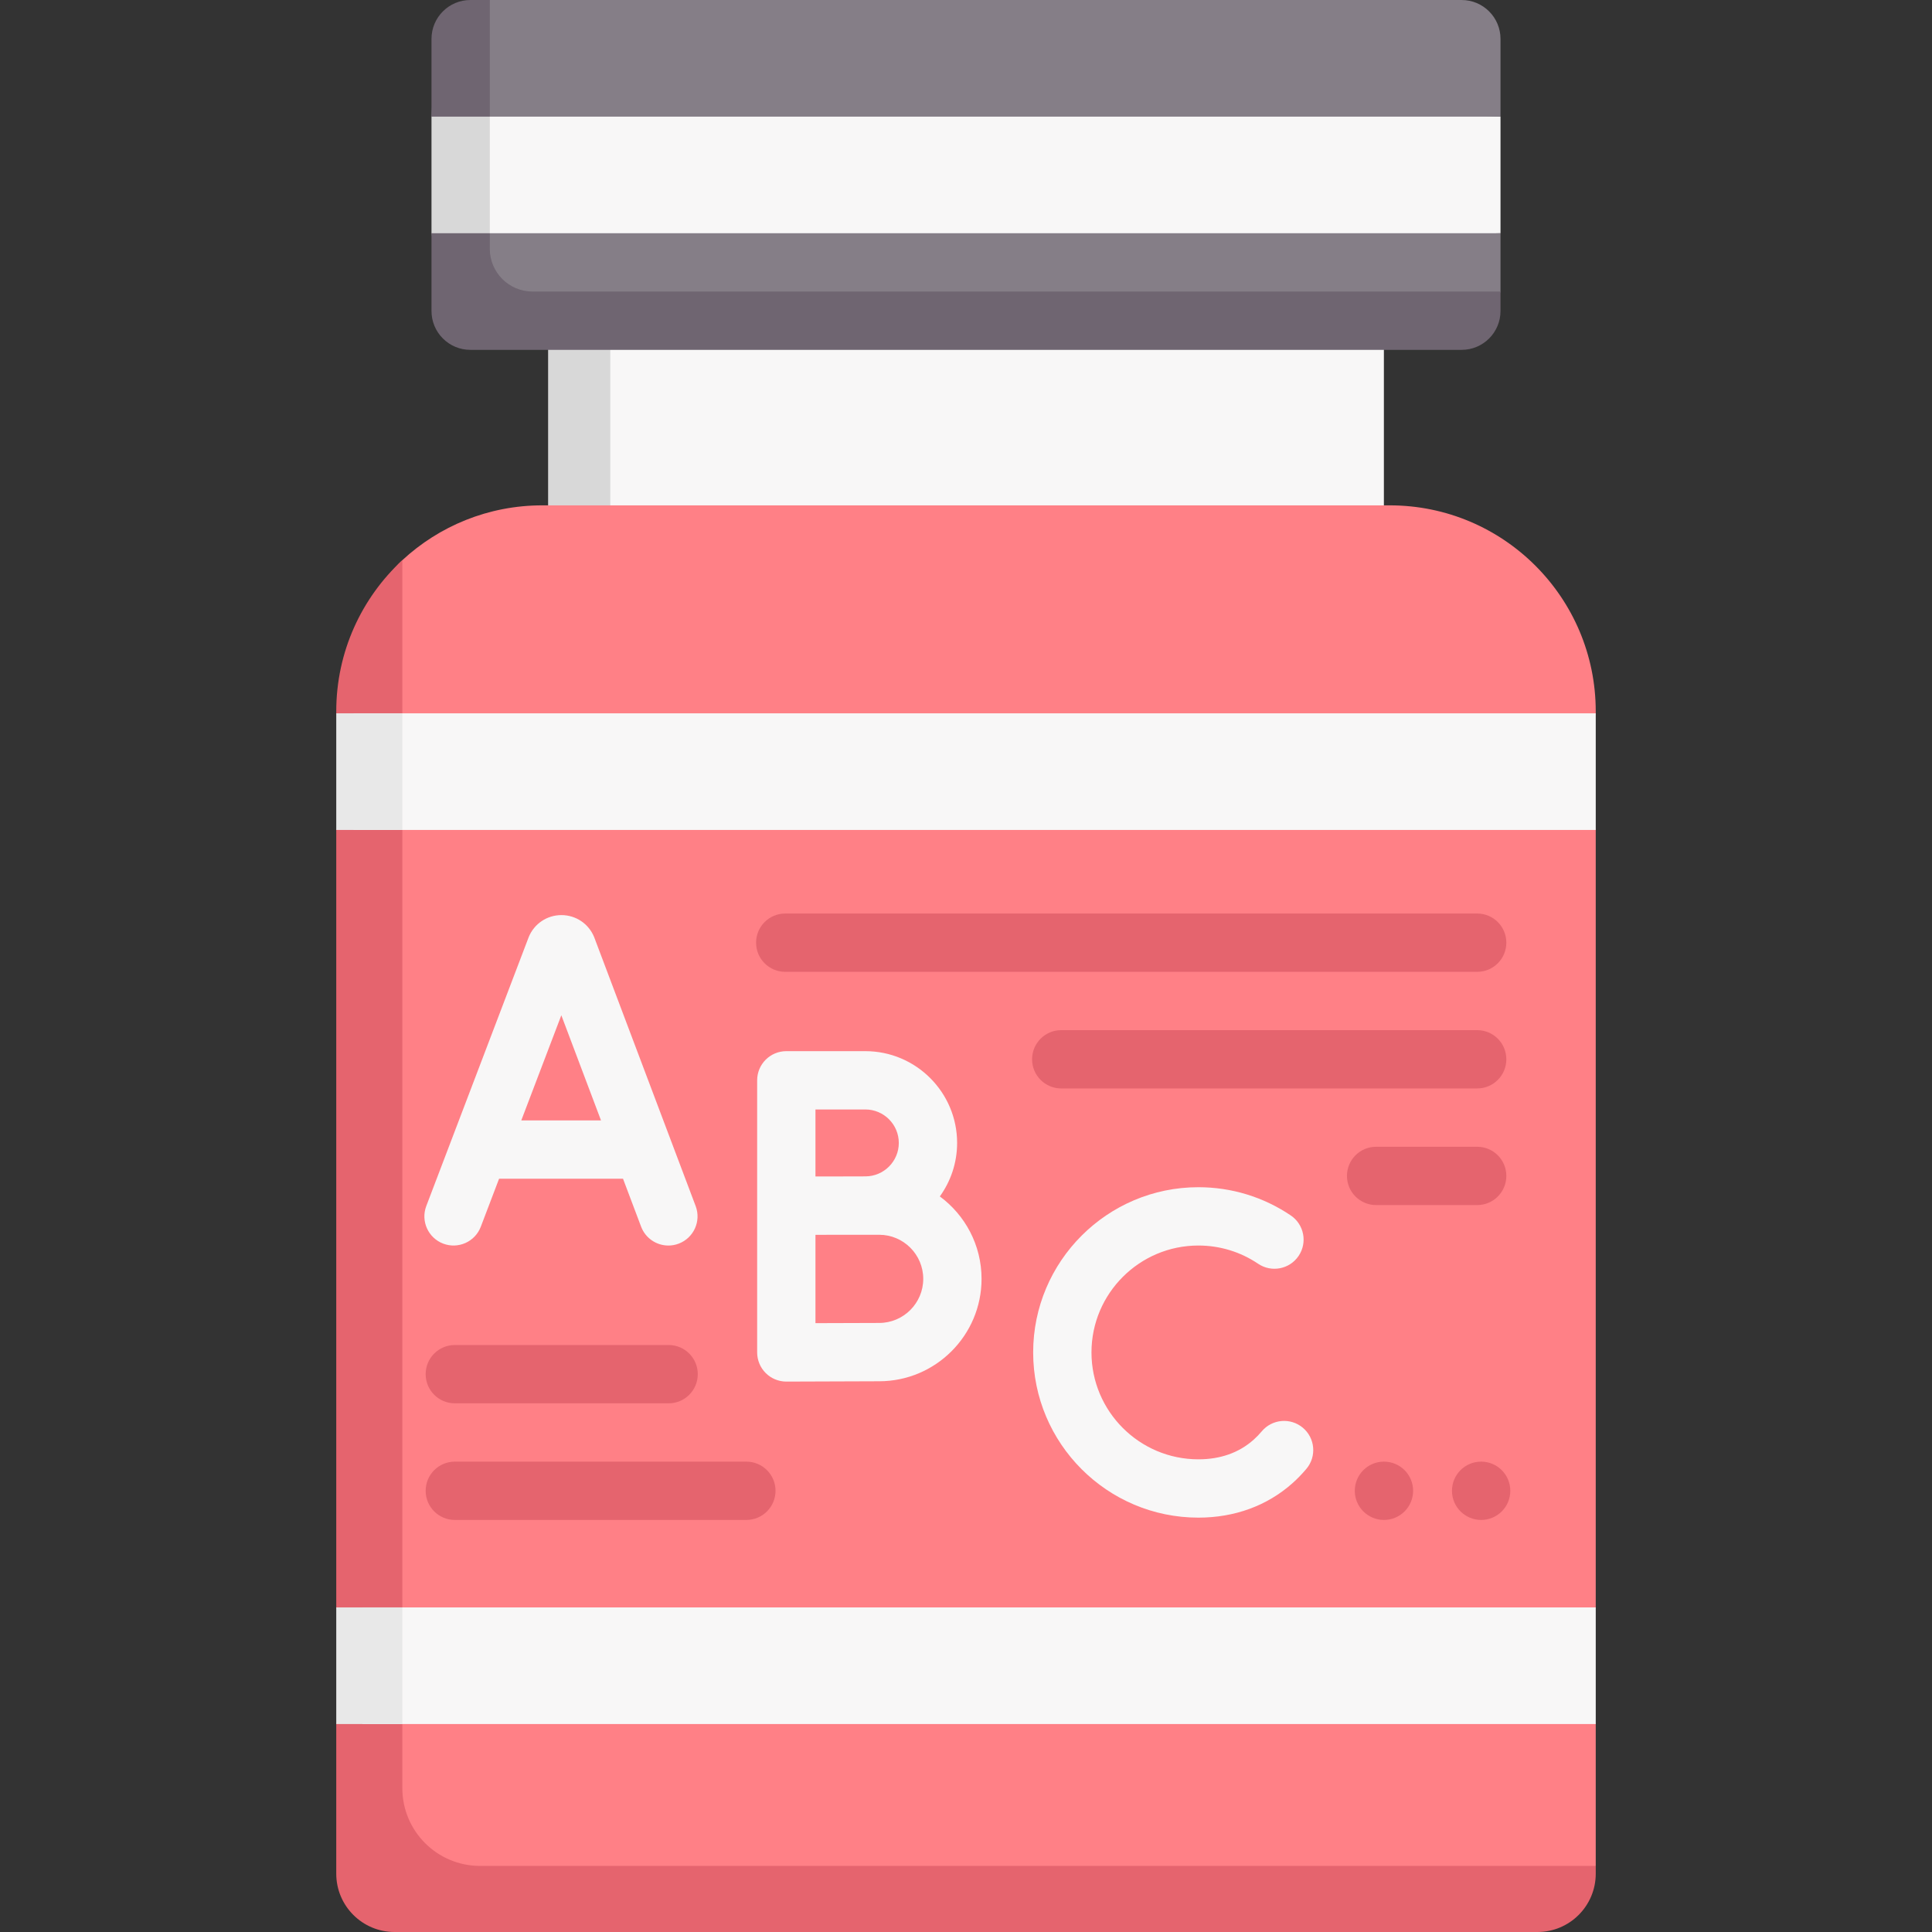 <svg id="Capa_1" enable-background="new 0 0 497 497" height="512" viewBox="0 0 497 497" width="512" xmlns="http://www.w3.org/2000/svg"><rect x="0" y="0" width="497" height="497" fill="#333333" stroke="none"/><g><path d="m386 30v30l-139.338 3.794-133.602-3.794v-30l133.82-6.06z" fill="#f8f7f7"/><g><path d="m146.748 84.381h209.252v51.239h-209.252z" fill="#f8f7f7"/></g><g><path d="m141 84.381h16v51.239h-16z" fill="#d8d8d8"/></g><path d="m386 10v20h-275l.986-18.775c0-5.52 4.48-10 10-10l4.014-1.225h250c5.52 0 10 4.48 10 10z" fill="#857e87"/><path d="m386 60v15l-1.142 3.784c0 5.52-4.48 10-10 10l-251.358-1.981c-5.52 0-10-4.48-10-10l-2.5-16.803z" fill="#857e87"/><path d="m126 30v30l-7.904 2.665-7.096-2.665v-30l7.5-3.417z" fill="#d8d8d8"/><path d="m391.151 494.803-285.138-3.529c-8.284 0-15-6.716-15-15l-1.073-286.425c0-15.373 3.105-36.066 13.561-45.747 9.453-8.753 22.101-14.102 35.999-14.102h218c29.271 0 53 23.729 53 53v.5l-4.899 16.89 4.899 13.11v200l-6.248 15 6.248 15v36.5l-2.284 2.032c0 8.284-8.78 12.771-17.065 12.771z" fill="#ff8086"/><path d="m410.5 480v2c0 8.284-6.716 15-15 15h-294c-8.284 0-15-6.716-15-15v-38.5l5.917-12.991-5.917-17.009v-200l7.183-15-7.183-15v-.5c0-15.37 6.55-29.22 17-38.9v315.9c0 11.046 8.954 20 20 20z" fill="#e5646e"/><path d="m90.931 183.5h319.569v30h-319.569z" fill="#f8f7f7"/><path d="m93.243 413.5h317.257v30h-317.257z" fill="#f8f7f7"/><path d="m86.5 183.5h17v30h-17z" fill="#e8e8e8"/><path d="m86.5 413.5h17v30h-17z" fill="#e8e8e8"/><g fill="#f8f7f7"><path d="m152.908 241.24c-.026-.069-.053-.139-.081-.207-1.408-3.42-4.705-5.627-8.402-5.627-.003 0-.007 0-.011 0-3.7.004-6.998 2.22-8.399 5.645-.023.057-.046.114-.067.172l-26.285 69.015c-1.475 3.87.469 8.203 4.34 9.678 3.865 1.475 8.203-.468 9.678-4.34l4.706-12.357h31.879l4.656 12.337c1.133 3.003 3.987 4.854 7.018 4.854.88 0 1.775-.156 2.647-.485 3.875-1.462 5.831-5.789 4.368-9.665zm-18.809 46.978 10.3-27.043 10.206 27.043z"/><path d="m241.768 307.778c2.794-3.878 4.447-8.631 4.447-13.765 0-13.017-10.59-23.606-23.607-23.606h-20.333c-4.143 0-7.5 3.357-7.5 7.5v32.232.053 37.715c0 1.995.795 3.907 2.208 5.315 1.406 1.399 3.309 2.185 5.292 2.185h.033c.002 0 18.698-.083 23.852-.083 14.525 0 26.342-11.816 26.342-26.342-.001-8.687-4.229-16.403-10.734-21.204zm-19.161-22.372c4.746 0 8.607 3.86 8.607 8.606s-3.861 8.607-8.607 8.607c-1.471 0-4.221.008-7.234.019h-5.599v-17.232zm3.552 54.917c-2.996 0-10.559.028-16.385.052v-22.715c1.808-.007 3.748-.015 5.594-.021h10.791c6.254 0 11.342 5.088 11.342 11.343 0 6.253-5.088 11.341-11.342 11.341z"/><path d="m335.146 367.277c-3.176-2.661-7.904-2.244-10.565.931-.646.771-1.346 1.493-2.081 2.147-3.763 3.352-8.548 5.051-14.221 5.051-15.163 0-27.5-12.337-27.5-27.5s12.337-27.5 27.5-27.5c5.512 0 10.827 1.622 15.371 4.692 3.433 2.318 8.094 1.416 10.413-2.017 2.318-3.432 1.416-8.094-2.017-10.413-7.033-4.751-15.252-7.263-23.768-7.263-23.435 0-42.5 19.065-42.5 42.5s19.065 42.5 42.5 42.5c9.329 0 17.696-3.061 24.195-8.849 1.277-1.137 2.489-2.387 3.603-3.715 2.662-3.173 2.245-7.903-.93-10.564z"/></g><g><path d="m381.02 376h-.01c-4.142 0-7.495 3.357-7.495 7.5s3.363 7.5 7.505 7.5c4.143 0 7.5-3.357 7.5-7.5s-3.358-7.5-7.5-7.5z" fill="#e5646e"/><path d="m356.02 376h-.01c-4.142 0-7.495 3.357-7.495 7.5s3.363 7.5 7.505 7.5c4.143 0 7.5-3.357 7.5-7.5s-3.358-7.5-7.5-7.5z" fill="#e5646e"/><g><path d="m380 250h-178c-4.143 0-7.5-3.357-7.5-7.5s3.357-7.5 7.5-7.5h178c4.143 0 7.5 3.357 7.5 7.5s-3.357 7.5-7.5 7.5z" fill="#e5646e"/></g><g><path d="m380 280h-107c-4.143 0-7.5-3.357-7.5-7.5s3.357-7.5 7.5-7.5h107c4.143 0 7.5 3.357 7.5 7.5s-3.357 7.5-7.5 7.5z" fill="#e5646e"/></g><g><path d="m380 310h-26c-4.143 0-7.5-3.357-7.5-7.5s3.357-7.5 7.5-7.5h26c4.143 0 7.5 3.357 7.5 7.5s-3.357 7.5-7.5 7.5z" fill="#e5646e"/></g><g><path d="m172 361h-55c-4.143 0-7.5-3.357-7.5-7.5s3.357-7.5 7.5-7.5h55c4.143 0 7.5 3.357 7.5 7.5s-3.357 7.5-7.5 7.5z" fill="#e5646e"/></g><g><path d="m192 391h-75c-4.143 0-7.5-3.357-7.5-7.5s3.357-7.5 7.5-7.5h75c4.143 0 7.5 3.357 7.5 7.5s-3.357 7.5-7.5 7.5z" fill="#e5646e"/></g></g><g fill="#6f6571"><path d="m126 0v30h-15v-20c0-5.52 4.48-10 10-10z"/><path d="m386 75v5c0 5.523-4.477 10-10 10h-255c-5.523 0-10-4.477-10-10v-20h15v4c0 6.075 4.925 11 11 11z"/></g></g></svg>